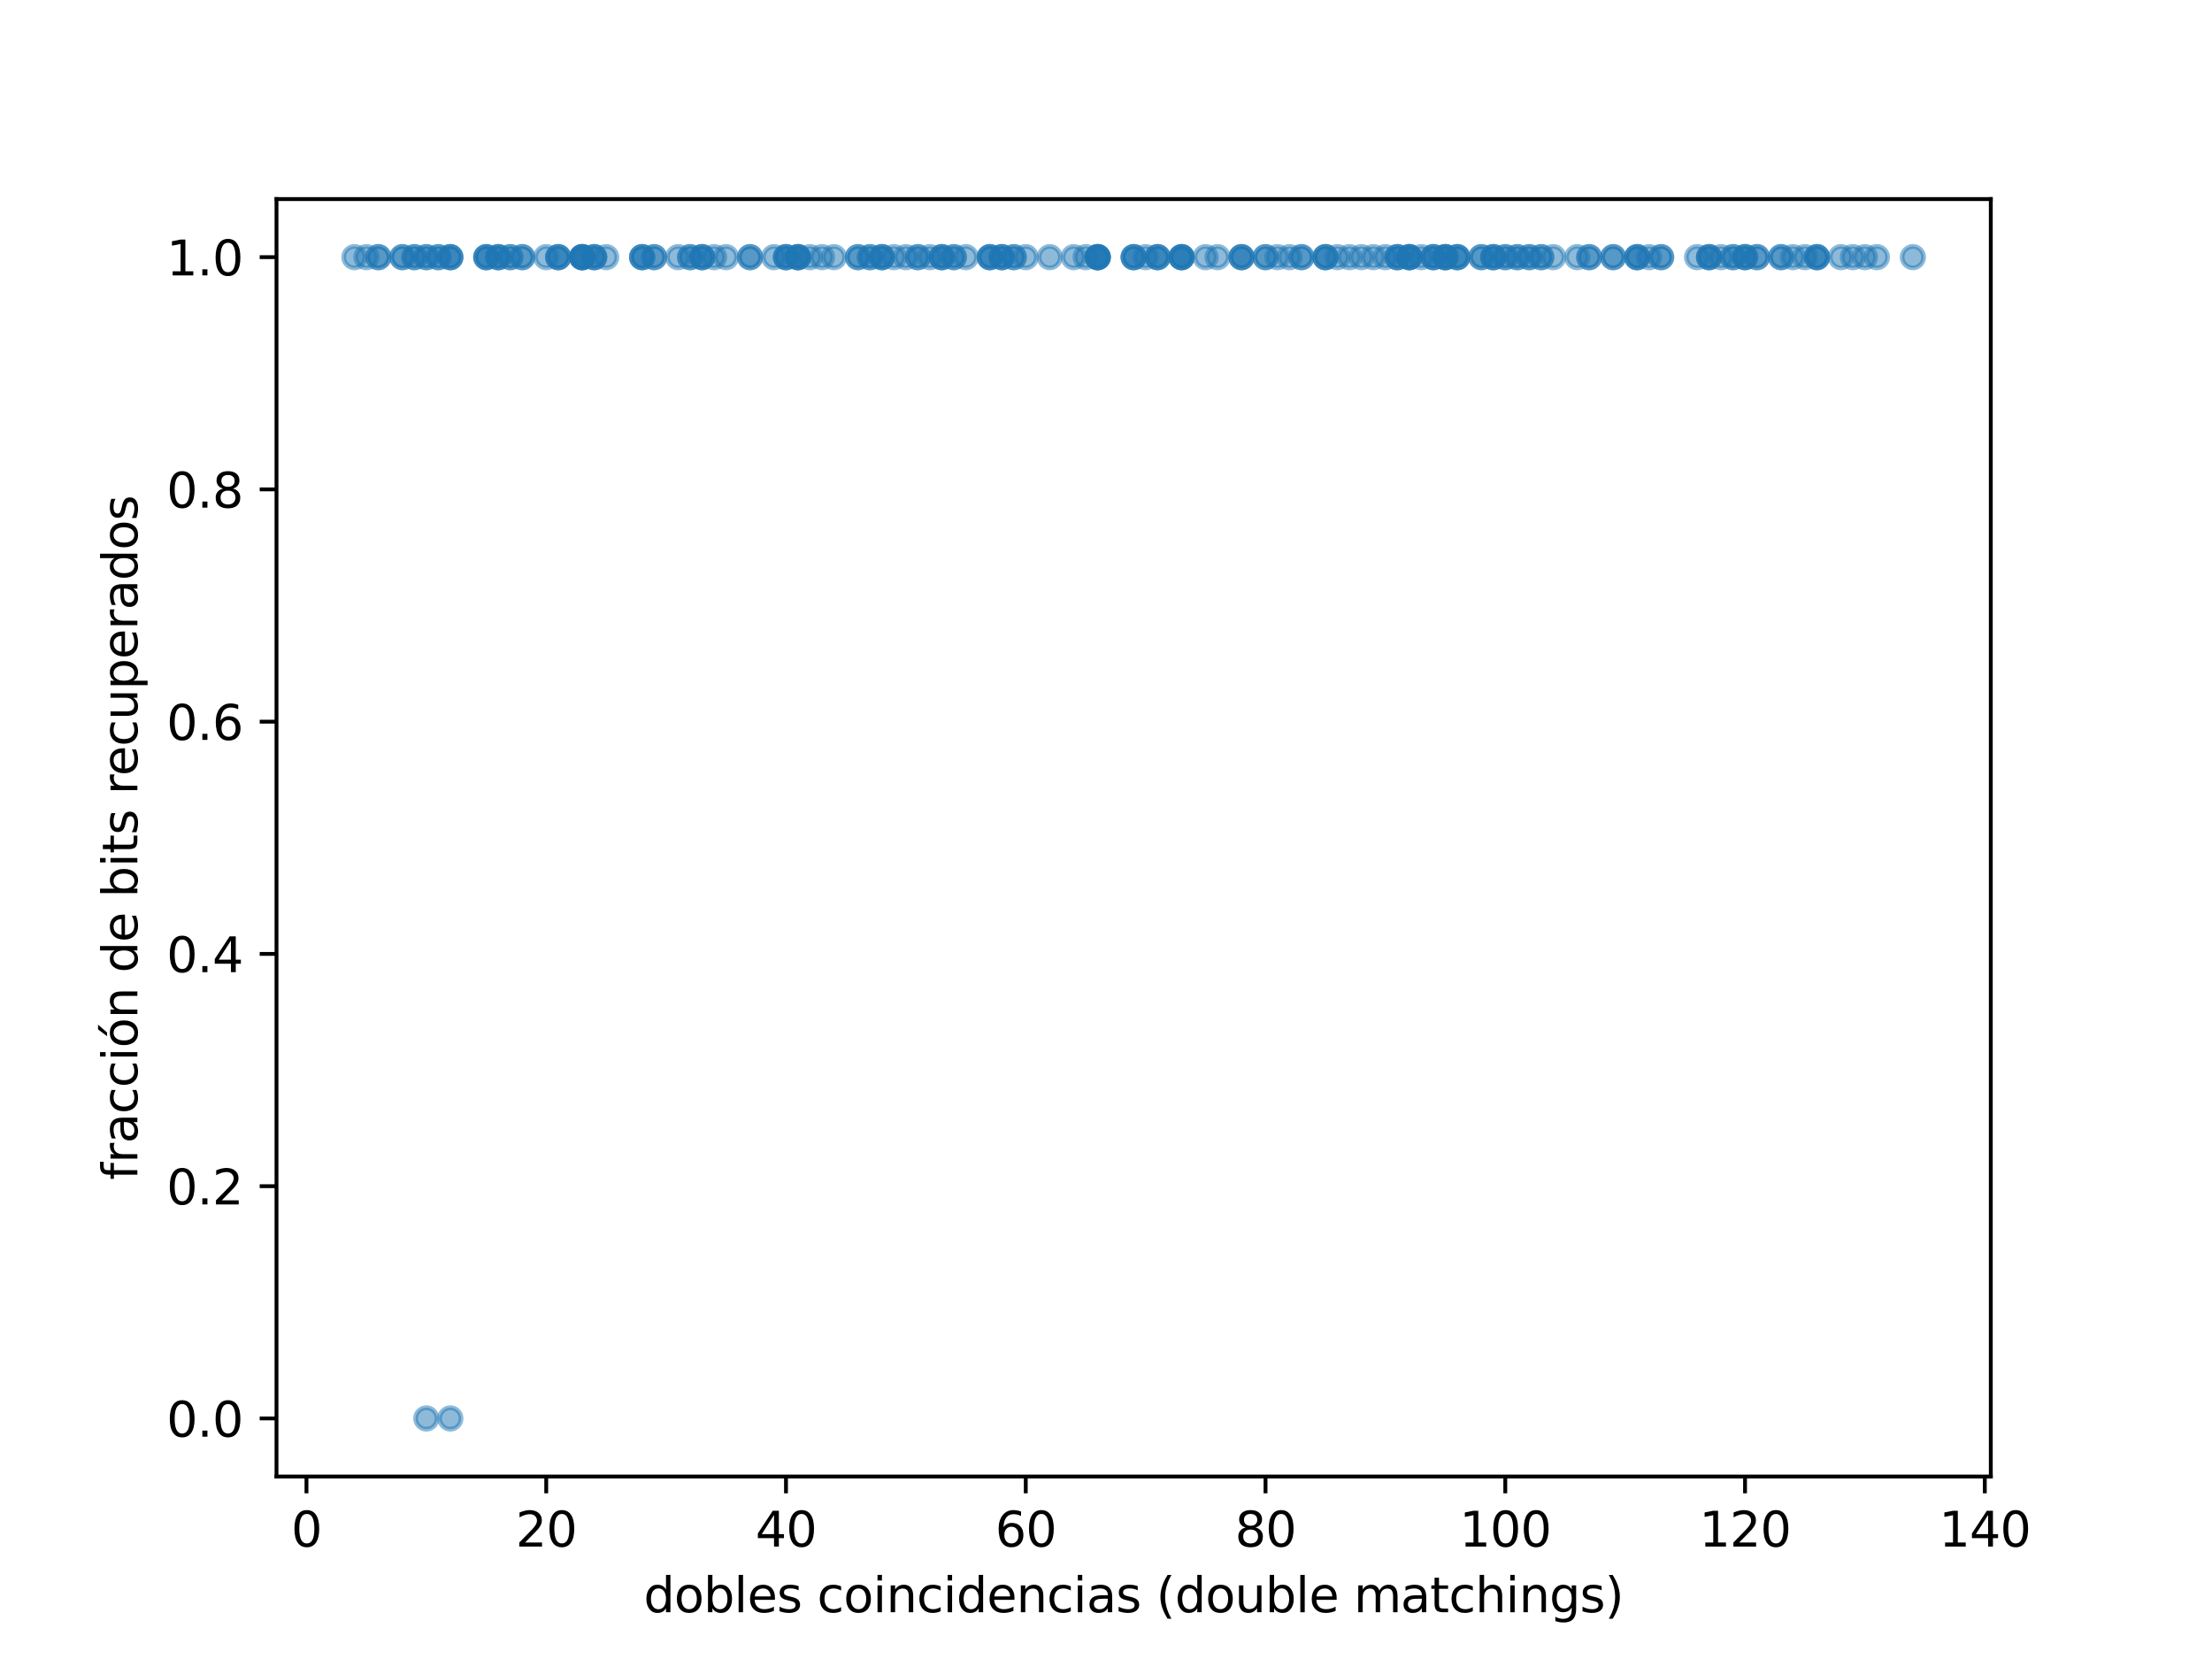 <?xml version="1.0" encoding="utf-8" standalone="no"?>
<!DOCTYPE svg PUBLIC "-//W3C//DTD SVG 1.1//EN"
  "http://www.w3.org/Graphics/SVG/1.1/DTD/svg11.dtd">
<svg height="345.6pt" version="1.1" viewBox="0 0 460.8 345.6" width="460.8pt" xmlns="http://www.w3.org/2000/svg" xmlns:xlink="http://www.w3.org/1999/xlink">
 <defs>
  <style type="text/css">*{stroke-linecap:butt;stroke-linejoin:round;}</style>
 </defs>
 <g id="figure_1">
  <g id="patch_1">
   <path d="M 0 345.6 
L 460.8 345.6 
L 460.8 0 
L 0 0 
z
" style="fill:#ffffff;"/>
  </g>
  <g id="axes_1">
   <g id="patch_2">
    <path d="M 57.6 307.584 
L 414.72 307.584 
L 414.72 41.472 
L 57.6 41.472 
z
" style="fill:#ffffff;"/>
   </g>
   <g id="PathCollection_1">
    <defs>
     <path d="M 0 2.236 
C 0.593 2.236 1.162 2 1.581 1.581 
C 2 1.162 2.236 0.593 2.236 0 
C 2.236 -0.593 2 -1.162 1.581 -1.581 
C 1.162 -2 0.593 -2.236 0 -2.236 
C -0.593 -2.236 -1.162 -2 -1.581 -1.581 
C -2 -1.162 -2.236 -0.593 -2.236 0 
C -2.236 0.593 -2 1.162 -1.581 1.581 
C -1.162 2 -0.593 2.236 0 2.236 
z
" id="m57d8b3608e" style="stroke:#1f77b4;stroke-opacity:0.5;"/>
    </defs>
    <g clip-path="url(#pe28630d7bc)">
     <use style="fill:#1f77b4;fill-opacity:0.5;stroke:#1f77b4;stroke-opacity:0.5;" x="341.048" xlink:href="#m57d8b3608e" y="53.568"/>
     <use style="fill:#1f77b4;fill-opacity:0.5;stroke:#1f77b4;stroke-opacity:0.5;" x="171.229" xlink:href="#m57d8b3608e" y="53.568"/>
     <use style="fill:#1f77b4;fill-opacity:0.5;stroke:#1f77b4;stroke-opacity:0.5;" x="183.716" xlink:href="#m57d8b3608e" y="53.568"/>
     <use style="fill:#1f77b4;fill-opacity:0.5;stroke:#1f77b4;stroke-opacity:0.5;" x="308.583" xlink:href="#m57d8b3608e" y="53.568"/>
     <use style="fill:#1f77b4;fill-opacity:0.5;stroke:#1f77b4;stroke-opacity:0.5;" x="223.673" xlink:href="#m57d8b3608e" y="53.568"/>
     <use style="fill:#1f77b4;fill-opacity:0.5;stroke:#1f77b4;stroke-opacity:0.5;" x="331.059" xlink:href="#m57d8b3608e" y="53.568"/>
     <use style="fill:#1f77b4;fill-opacity:0.5;stroke:#1f77b4;stroke-opacity:0.5;" x="201.197" xlink:href="#m57d8b3608e" y="53.568"/>
     <use style="fill:#1f77b4;fill-opacity:0.5;stroke:#1f77b4;stroke-opacity:0.5;" x="236.16" xlink:href="#m57d8b3608e" y="53.568"/>
     <use style="fill:#1f77b4;fill-opacity:0.5;stroke:#1f77b4;stroke-opacity:0.5;" x="183.716" xlink:href="#m57d8b3608e" y="53.568"/>
     <use style="fill:#1f77b4;fill-opacity:0.5;stroke:#1f77b4;stroke-opacity:0.5;" x="341.048" xlink:href="#m57d8b3608e" y="53.568"/>
     <use style="fill:#1f77b4;fill-opacity:0.5;stroke:#1f77b4;stroke-opacity:0.5;" x="106.298" xlink:href="#m57d8b3608e" y="53.568"/>
     <use style="fill:#1f77b4;fill-opacity:0.5;stroke:#1f77b4;stroke-opacity:0.5;" x="318.572" xlink:href="#m57d8b3608e" y="53.568"/>
     <use style="fill:#1f77b4;fill-opacity:0.5;stroke:#1f77b4;stroke-opacity:0.5;" x="228.668" xlink:href="#m57d8b3608e" y="53.568"/>
     <use style="fill:#1f77b4;fill-opacity:0.5;stroke:#1f77b4;stroke-opacity:0.5;" x="288.604" xlink:href="#m57d8b3608e" y="53.568"/>
     <use style="fill:#1f77b4;fill-opacity:0.5;stroke:#1f77b4;stroke-opacity:0.5;" x="78.827" xlink:href="#m57d8b3608e" y="53.568"/>
     <use style="fill:#1f77b4;fill-opacity:0.5;stroke:#1f77b4;stroke-opacity:0.5;" x="303.588" xlink:href="#m57d8b3608e" y="53.568"/>
     <use style="fill:#1f77b4;fill-opacity:0.5;stroke:#1f77b4;stroke-opacity:0.5;" x="293.599" xlink:href="#m57d8b3608e" y="53.568"/>
     <use style="fill:#1f77b4;fill-opacity:0.5;stroke:#1f77b4;stroke-opacity:0.5;" x="371.017" xlink:href="#m57d8b3608e" y="53.568"/>
     <use style="fill:#1f77b4;fill-opacity:0.5;stroke:#1f77b4;stroke-opacity:0.5;" x="263.631" xlink:href="#m57d8b3608e" y="53.568"/>
     <use style="fill:#1f77b4;fill-opacity:0.5;stroke:#1f77b4;stroke-opacity:0.5;" x="93.811" xlink:href="#m57d8b3608e" y="295.488"/>
     <use style="fill:#1f77b4;fill-opacity:0.5;stroke:#1f77b4;stroke-opacity:0.5;" x="253.641" xlink:href="#m57d8b3608e" y="53.568"/>
     <use style="fill:#1f77b4;fill-opacity:0.5;stroke:#1f77b4;stroke-opacity:0.5;" x="390.995" xlink:href="#m57d8b3608e" y="53.568"/>
     <use style="fill:#1f77b4;fill-opacity:0.5;stroke:#1f77b4;stroke-opacity:0.5;" x="328.562" xlink:href="#m57d8b3608e" y="53.568"/>
     <use style="fill:#1f77b4;fill-opacity:0.5;stroke:#1f77b4;stroke-opacity:0.5;" x="291.102" xlink:href="#m57d8b3608e" y="53.568"/>
     <use style="fill:#1f77b4;fill-opacity:0.5;stroke:#1f77b4;stroke-opacity:0.5;" x="376.011" xlink:href="#m57d8b3608e" y="53.568"/>
     <use style="fill:#1f77b4;fill-opacity:0.5;stroke:#1f77b4;stroke-opacity:0.5;" x="298.594" xlink:href="#m57d8b3608e" y="53.568"/>
     <use style="fill:#1f77b4;fill-opacity:0.5;stroke:#1f77b4;stroke-opacity:0.5;" x="121.282" xlink:href="#m57d8b3608e" y="53.568"/>
     <use style="fill:#1f77b4;fill-opacity:0.5;stroke:#1f77b4;stroke-opacity:0.5;" x="226.171" xlink:href="#m57d8b3608e" y="53.568"/>
     <use style="fill:#1f77b4;fill-opacity:0.5;stroke:#1f77b4;stroke-opacity:0.5;" x="241.155" xlink:href="#m57d8b3608e" y="53.568"/>
     <use style="fill:#1f77b4;fill-opacity:0.5;stroke:#1f77b4;stroke-opacity:0.5;" x="208.689" xlink:href="#m57d8b3608e" y="53.568"/>
     <use style="fill:#1f77b4;fill-opacity:0.5;stroke:#1f77b4;stroke-opacity:0.5;" x="88.817" xlink:href="#m57d8b3608e" y="53.568"/>
     <use style="fill:#1f77b4;fill-opacity:0.5;stroke:#1f77b4;stroke-opacity:0.5;" x="196.203" xlink:href="#m57d8b3608e" y="53.568"/>
     <use style="fill:#1f77b4;fill-opacity:0.5;stroke:#1f77b4;stroke-opacity:0.5;" x="281.112" xlink:href="#m57d8b3608e" y="53.568"/>
     <use style="fill:#1f77b4;fill-opacity:0.5;stroke:#1f77b4;stroke-opacity:0.5;" x="133.769" xlink:href="#m57d8b3608e" y="53.568"/>
     <use style="fill:#1f77b4;fill-opacity:0.5;stroke:#1f77b4;stroke-opacity:0.5;" x="166.234" xlink:href="#m57d8b3608e" y="53.568"/>
     <use style="fill:#1f77b4;fill-opacity:0.5;stroke:#1f77b4;stroke-opacity:0.5;" x="311.08" xlink:href="#m57d8b3608e" y="53.568"/>
     <use style="fill:#1f77b4;fill-opacity:0.5;stroke:#1f77b4;stroke-opacity:0.5;" x="346.043" xlink:href="#m57d8b3608e" y="53.568"/>
     <use style="fill:#1f77b4;fill-opacity:0.5;stroke:#1f77b4;stroke-opacity:0.5;" x="113.79" xlink:href="#m57d8b3608e" y="53.568"/>
     <use style="fill:#1f77b4;fill-opacity:0.5;stroke:#1f77b4;stroke-opacity:0.5;" x="148.753" xlink:href="#m57d8b3608e" y="53.568"/>
     <use style="fill:#1f77b4;fill-opacity:0.5;stroke:#1f77b4;stroke-opacity:0.5;" x="213.684" xlink:href="#m57d8b3608e" y="53.568"/>
     <use style="fill:#1f77b4;fill-opacity:0.5;stroke:#1f77b4;stroke-opacity:0.5;" x="208.689" xlink:href="#m57d8b3608e" y="53.568"/>
     <use style="fill:#1f77b4;fill-opacity:0.5;stroke:#1f77b4;stroke-opacity:0.5;" x="101.303" xlink:href="#m57d8b3608e" y="53.568"/>
     <use style="fill:#1f77b4;fill-opacity:0.5;stroke:#1f77b4;stroke-opacity:0.5;" x="311.08" xlink:href="#m57d8b3608e" y="53.568"/>
     <use style="fill:#1f77b4;fill-opacity:0.5;stroke:#1f77b4;stroke-opacity:0.5;" x="108.796" xlink:href="#m57d8b3608e" y="53.568"/>
     <use style="fill:#1f77b4;fill-opacity:0.5;stroke:#1f77b4;stroke-opacity:0.5;" x="343.546" xlink:href="#m57d8b3608e" y="53.568"/>
     <use style="fill:#1f77b4;fill-opacity:0.5;stroke:#1f77b4;stroke-opacity:0.5;" x="121.282" xlink:href="#m57d8b3608e" y="53.568"/>
     <use style="fill:#1f77b4;fill-opacity:0.5;stroke:#1f77b4;stroke-opacity:0.5;" x="173.726" xlink:href="#m57d8b3608e" y="53.568"/>
     <use style="fill:#1f77b4;fill-opacity:0.5;stroke:#1f77b4;stroke-opacity:0.5;" x="283.61" xlink:href="#m57d8b3608e" y="53.568"/>
     <use style="fill:#1f77b4;fill-opacity:0.5;stroke:#1f77b4;stroke-opacity:0.5;" x="101.303" xlink:href="#m57d8b3608e" y="53.568"/>
     <use style="fill:#1f77b4;fill-opacity:0.5;stroke:#1f77b4;stroke-opacity:0.5;" x="191.208" xlink:href="#m57d8b3608e" y="53.568"/>
     <use style="fill:#1f77b4;fill-opacity:0.5;stroke:#1f77b4;stroke-opacity:0.5;" x="353.535" xlink:href="#m57d8b3608e" y="53.568"/>
     <use style="fill:#1f77b4;fill-opacity:0.5;stroke:#1f77b4;stroke-opacity:0.5;" x="163.737" xlink:href="#m57d8b3608e" y="53.568"/>
     <use style="fill:#1f77b4;fill-opacity:0.5;stroke:#1f77b4;stroke-opacity:0.5;" x="121.282" xlink:href="#m57d8b3608e" y="53.568"/>
     <use style="fill:#1f77b4;fill-opacity:0.5;stroke:#1f77b4;stroke-opacity:0.5;" x="298.594" xlink:href="#m57d8b3608e" y="53.568"/>
     <use style="fill:#1f77b4;fill-opacity:0.5;stroke:#1f77b4;stroke-opacity:0.5;" x="198.7" xlink:href="#m57d8b3608e" y="53.568"/>
     <use style="fill:#1f77b4;fill-opacity:0.5;stroke:#1f77b4;stroke-opacity:0.5;" x="228.668" xlink:href="#m57d8b3608e" y="53.568"/>
     <use style="fill:#1f77b4;fill-opacity:0.5;stroke:#1f77b4;stroke-opacity:0.5;" x="116.288" xlink:href="#m57d8b3608e" y="53.568"/>
     <use style="fill:#1f77b4;fill-opacity:0.5;stroke:#1f77b4;stroke-opacity:0.5;" x="321.07" xlink:href="#m57d8b3608e" y="53.568"/>
     <use style="fill:#1f77b4;fill-opacity:0.5;stroke:#1f77b4;stroke-opacity:0.5;" x="291.102" xlink:href="#m57d8b3608e" y="53.568"/>
     <use style="fill:#1f77b4;fill-opacity:0.5;stroke:#1f77b4;stroke-opacity:0.5;" x="286.107" xlink:href="#m57d8b3608e" y="53.568"/>
     <use style="fill:#1f77b4;fill-opacity:0.5;stroke:#1f77b4;stroke-opacity:0.5;" x="166.234" xlink:href="#m57d8b3608e" y="53.568"/>
     <use style="fill:#1f77b4;fill-opacity:0.5;stroke:#1f77b4;stroke-opacity:0.5;" x="156.245" xlink:href="#m57d8b3608e" y="53.568"/>
     <use style="fill:#1f77b4;fill-opacity:0.5;stroke:#1f77b4;stroke-opacity:0.5;" x="91.314" xlink:href="#m57d8b3608e" y="53.568"/>
     <use style="fill:#1f77b4;fill-opacity:0.5;stroke:#1f77b4;stroke-opacity:0.5;" x="341.048" xlink:href="#m57d8b3608e" y="53.568"/>
     <use style="fill:#1f77b4;fill-opacity:0.5;stroke:#1f77b4;stroke-opacity:0.5;" x="388.498" xlink:href="#m57d8b3608e" y="53.568"/>
     <use style="fill:#1f77b4;fill-opacity:0.5;stroke:#1f77b4;stroke-opacity:0.5;" x="258.636" xlink:href="#m57d8b3608e" y="53.568"/>
     <use style="fill:#1f77b4;fill-opacity:0.5;stroke:#1f77b4;stroke-opacity:0.5;" x="161.24" xlink:href="#m57d8b3608e" y="53.568"/>
     <use style="fill:#1f77b4;fill-opacity:0.5;stroke:#1f77b4;stroke-opacity:0.5;" x="103.801" xlink:href="#m57d8b3608e" y="53.568"/>
     <use style="fill:#1f77b4;fill-opacity:0.5;stroke:#1f77b4;stroke-opacity:0.5;" x="186.213" xlink:href="#m57d8b3608e" y="53.568"/>
     <use style="fill:#1f77b4;fill-opacity:0.5;stroke:#1f77b4;stroke-opacity:0.5;" x="271.123" xlink:href="#m57d8b3608e" y="53.568"/>
     <use style="fill:#1f77b4;fill-opacity:0.5;stroke:#1f77b4;stroke-opacity:0.5;" x="303.588" xlink:href="#m57d8b3608e" y="53.568"/>
     <use style="fill:#1f77b4;fill-opacity:0.5;stroke:#1f77b4;stroke-opacity:0.5;" x="208.689" xlink:href="#m57d8b3608e" y="53.568"/>
     <use style="fill:#1f77b4;fill-opacity:0.5;stroke:#1f77b4;stroke-opacity:0.5;" x="188.71" xlink:href="#m57d8b3608e" y="53.568"/>
     <use style="fill:#1f77b4;fill-opacity:0.5;stroke:#1f77b4;stroke-opacity:0.5;" x="356.032" xlink:href="#m57d8b3608e" y="53.568"/>
     <use style="fill:#1f77b4;fill-opacity:0.5;stroke:#1f77b4;stroke-opacity:0.5;" x="366.022" xlink:href="#m57d8b3608e" y="53.568"/>
     <use style="fill:#1f77b4;fill-opacity:0.5;stroke:#1f77b4;stroke-opacity:0.5;" x="146.256" xlink:href="#m57d8b3608e" y="53.568"/>
     <use style="fill:#1f77b4;fill-opacity:0.5;stroke:#1f77b4;stroke-opacity:0.5;" x="383.503" xlink:href="#m57d8b3608e" y="53.568"/>
     <use style="fill:#1f77b4;fill-opacity:0.5;stroke:#1f77b4;stroke-opacity:0.5;" x="143.758" xlink:href="#m57d8b3608e" y="53.568"/>
     <use style="fill:#1f77b4;fill-opacity:0.5;stroke:#1f77b4;stroke-opacity:0.5;" x="293.599" xlink:href="#m57d8b3608e" y="53.568"/>
     <use style="fill:#1f77b4;fill-opacity:0.5;stroke:#1f77b4;stroke-opacity:0.5;" x="141.261" xlink:href="#m57d8b3608e" y="53.568"/>
     <use style="fill:#1f77b4;fill-opacity:0.5;stroke:#1f77b4;stroke-opacity:0.5;" x="366.022" xlink:href="#m57d8b3608e" y="53.568"/>
     <use style="fill:#1f77b4;fill-opacity:0.5;stroke:#1f77b4;stroke-opacity:0.5;" x="323.567" xlink:href="#m57d8b3608e" y="53.568"/>
     <use style="fill:#1f77b4;fill-opacity:0.5;stroke:#1f77b4;stroke-opacity:0.5;" x="246.149" xlink:href="#m57d8b3608e" y="53.568"/>
     <use style="fill:#1f77b4;fill-opacity:0.5;stroke:#1f77b4;stroke-opacity:0.5;" x="198.7" xlink:href="#m57d8b3608e" y="53.568"/>
     <use style="fill:#1f77b4;fill-opacity:0.5;stroke:#1f77b4;stroke-opacity:0.5;" x="258.636" xlink:href="#m57d8b3608e" y="53.568"/>
     <use style="fill:#1f77b4;fill-opacity:0.5;stroke:#1f77b4;stroke-opacity:0.5;" x="316.075" xlink:href="#m57d8b3608e" y="53.568"/>
     <use style="fill:#1f77b4;fill-opacity:0.5;stroke:#1f77b4;stroke-opacity:0.5;" x="181.218" xlink:href="#m57d8b3608e" y="53.568"/>
     <use style="fill:#1f77b4;fill-opacity:0.5;stroke:#1f77b4;stroke-opacity:0.5;" x="303.588" xlink:href="#m57d8b3608e" y="53.568"/>
     <use style="fill:#1f77b4;fill-opacity:0.5;stroke:#1f77b4;stroke-opacity:0.5;" x="86.319" xlink:href="#m57d8b3608e" y="53.568"/>
     <use style="fill:#1f77b4;fill-opacity:0.5;stroke:#1f77b4;stroke-opacity:0.5;" x="106.298" xlink:href="#m57d8b3608e" y="53.568"/>
     <use style="fill:#1f77b4;fill-opacity:0.5;stroke:#1f77b4;stroke-opacity:0.5;" x="93.811" xlink:href="#m57d8b3608e" y="53.568"/>
     <use style="fill:#1f77b4;fill-opacity:0.5;stroke:#1f77b4;stroke-opacity:0.5;" x="378.509" xlink:href="#m57d8b3608e" y="53.568"/>
     <use style="fill:#1f77b4;fill-opacity:0.5;stroke:#1f77b4;stroke-opacity:0.5;" x="166.234" xlink:href="#m57d8b3608e" y="53.568"/>
     <use style="fill:#1f77b4;fill-opacity:0.5;stroke:#1f77b4;stroke-opacity:0.5;" x="83.822" xlink:href="#m57d8b3608e" y="53.568"/>
     <use style="fill:#1f77b4;fill-opacity:0.5;stroke:#1f77b4;stroke-opacity:0.5;" x="363.524" xlink:href="#m57d8b3608e" y="53.568"/>
     <use style="fill:#1f77b4;fill-opacity:0.5;stroke:#1f77b4;stroke-opacity:0.5;" x="356.032" xlink:href="#m57d8b3608e" y="53.568"/>
     <use style="fill:#1f77b4;fill-opacity:0.5;stroke:#1f77b4;stroke-opacity:0.5;" x="136.266" xlink:href="#m57d8b3608e" y="53.568"/>
     <use style="fill:#1f77b4;fill-opacity:0.5;stroke:#1f77b4;stroke-opacity:0.5;" x="301.091" xlink:href="#m57d8b3608e" y="53.568"/>
     <use style="fill:#1f77b4;fill-opacity:0.5;stroke:#1f77b4;stroke-opacity:0.5;" x="291.102" xlink:href="#m57d8b3608e" y="53.568"/>
     <use style="fill:#1f77b4;fill-opacity:0.5;stroke:#1f77b4;stroke-opacity:0.5;" x="346.043" xlink:href="#m57d8b3608e" y="53.568"/>
     <use style="fill:#1f77b4;fill-opacity:0.5;stroke:#1f77b4;stroke-opacity:0.5;" x="358.53" xlink:href="#m57d8b3608e" y="53.568"/>
     <use style="fill:#1f77b4;fill-opacity:0.5;stroke:#1f77b4;stroke-opacity:0.5;" x="378.509" xlink:href="#m57d8b3608e" y="53.568"/>
     <use style="fill:#1f77b4;fill-opacity:0.5;stroke:#1f77b4;stroke-opacity:0.5;" x="191.208" xlink:href="#m57d8b3608e" y="53.568"/>
     <use style="fill:#1f77b4;fill-opacity:0.5;stroke:#1f77b4;stroke-opacity:0.5;" x="363.524" xlink:href="#m57d8b3608e" y="53.568"/>
     <use style="fill:#1f77b4;fill-opacity:0.5;stroke:#1f77b4;stroke-opacity:0.5;" x="126.277" xlink:href="#m57d8b3608e" y="53.568"/>
     <use style="fill:#1f77b4;fill-opacity:0.5;stroke:#1f77b4;stroke-opacity:0.5;" x="76.33" xlink:href="#m57d8b3608e" y="53.568"/>
     <use style="fill:#1f77b4;fill-opacity:0.5;stroke:#1f77b4;stroke-opacity:0.5;" x="246.149" xlink:href="#m57d8b3608e" y="53.568"/>
     <use style="fill:#1f77b4;fill-opacity:0.5;stroke:#1f77b4;stroke-opacity:0.5;" x="93.811" xlink:href="#m57d8b3608e" y="53.568"/>
     <use style="fill:#1f77b4;fill-opacity:0.5;stroke:#1f77b4;stroke-opacity:0.5;" x="108.796" xlink:href="#m57d8b3608e" y="53.568"/>
     <use style="fill:#1f77b4;fill-opacity:0.5;stroke:#1f77b4;stroke-opacity:0.5;" x="196.203" xlink:href="#m57d8b3608e" y="53.568"/>
     <use style="fill:#1f77b4;fill-opacity:0.5;stroke:#1f77b4;stroke-opacity:0.5;" x="263.631" xlink:href="#m57d8b3608e" y="53.568"/>
     <use style="fill:#1f77b4;fill-opacity:0.5;stroke:#1f77b4;stroke-opacity:0.5;" x="116.288" xlink:href="#m57d8b3608e" y="53.568"/>
     <use style="fill:#1f77b4;fill-opacity:0.5;stroke:#1f77b4;stroke-opacity:0.5;" x="316.075" xlink:href="#m57d8b3608e" y="53.568"/>
     <use style="fill:#1f77b4;fill-opacity:0.5;stroke:#1f77b4;stroke-opacity:0.5;" x="121.282" xlink:href="#m57d8b3608e" y="53.568"/>
     <use style="fill:#1f77b4;fill-opacity:0.5;stroke:#1f77b4;stroke-opacity:0.5;" x="103.801" xlink:href="#m57d8b3608e" y="53.568"/>
     <use style="fill:#1f77b4;fill-opacity:0.5;stroke:#1f77b4;stroke-opacity:0.5;" x="93.811" xlink:href="#m57d8b3608e" y="53.568"/>
     <use style="fill:#1f77b4;fill-opacity:0.5;stroke:#1f77b4;stroke-opacity:0.5;" x="236.16" xlink:href="#m57d8b3608e" y="53.568"/>
     <use style="fill:#1f77b4;fill-opacity:0.5;stroke:#1f77b4;stroke-opacity:0.5;" x="241.155" xlink:href="#m57d8b3608e" y="53.568"/>
     <use style="fill:#1f77b4;fill-opacity:0.5;stroke:#1f77b4;stroke-opacity:0.5;" x="313.578" xlink:href="#m57d8b3608e" y="53.568"/>
     <use style="fill:#1f77b4;fill-opacity:0.5;stroke:#1f77b4;stroke-opacity:0.5;" x="103.801" xlink:href="#m57d8b3608e" y="53.568"/>
     <use style="fill:#1f77b4;fill-opacity:0.5;stroke:#1f77b4;stroke-opacity:0.5;" x="143.758" xlink:href="#m57d8b3608e" y="53.568"/>
     <use style="fill:#1f77b4;fill-opacity:0.5;stroke:#1f77b4;stroke-opacity:0.5;" x="371.017" xlink:href="#m57d8b3608e" y="53.568"/>
     <use style="fill:#1f77b4;fill-opacity:0.5;stroke:#1f77b4;stroke-opacity:0.5;" x="293.599" xlink:href="#m57d8b3608e" y="53.568"/>
     <use style="fill:#1f77b4;fill-opacity:0.5;stroke:#1f77b4;stroke-opacity:0.5;" x="356.032" xlink:href="#m57d8b3608e" y="53.568"/>
     <use style="fill:#1f77b4;fill-opacity:0.5;stroke:#1f77b4;stroke-opacity:0.5;" x="156.245" xlink:href="#m57d8b3608e" y="53.568"/>
     <use style="fill:#1f77b4;fill-opacity:0.5;stroke:#1f77b4;stroke-opacity:0.5;" x="116.288" xlink:href="#m57d8b3608e" y="53.568"/>
     <use style="fill:#1f77b4;fill-opacity:0.5;stroke:#1f77b4;stroke-opacity:0.5;" x="206.192" xlink:href="#m57d8b3608e" y="53.568"/>
     <use style="fill:#1f77b4;fill-opacity:0.5;stroke:#1f77b4;stroke-opacity:0.5;" x="321.07" xlink:href="#m57d8b3608e" y="53.568"/>
     <use style="fill:#1f77b4;fill-opacity:0.5;stroke:#1f77b4;stroke-opacity:0.5;" x="166.234" xlink:href="#m57d8b3608e" y="53.568"/>
     <use style="fill:#1f77b4;fill-opacity:0.5;stroke:#1f77b4;stroke-opacity:0.5;" x="168.732" xlink:href="#m57d8b3608e" y="53.568"/>
     <use style="fill:#1f77b4;fill-opacity:0.5;stroke:#1f77b4;stroke-opacity:0.5;" x="246.149" xlink:href="#m57d8b3608e" y="53.568"/>
     <use style="fill:#1f77b4;fill-opacity:0.5;stroke:#1f77b4;stroke-opacity:0.5;" x="336.054" xlink:href="#m57d8b3608e" y="53.568"/>
     <use style="fill:#1f77b4;fill-opacity:0.5;stroke:#1f77b4;stroke-opacity:0.5;" x="193.705" xlink:href="#m57d8b3608e" y="53.568"/>
     <use style="fill:#1f77b4;fill-opacity:0.5;stroke:#1f77b4;stroke-opacity:0.5;" x="133.769" xlink:href="#m57d8b3608e" y="53.568"/>
     <use style="fill:#1f77b4;fill-opacity:0.5;stroke:#1f77b4;stroke-opacity:0.5;" x="331.059" xlink:href="#m57d8b3608e" y="53.568"/>
     <use style="fill:#1f77b4;fill-opacity:0.5;stroke:#1f77b4;stroke-opacity:0.5;" x="88.817" xlink:href="#m57d8b3608e" y="295.488"/>
     <use style="fill:#1f77b4;fill-opacity:0.5;stroke:#1f77b4;stroke-opacity:0.5;" x="361.027" xlink:href="#m57d8b3608e" y="53.568"/>
     <use style="fill:#1f77b4;fill-opacity:0.5;stroke:#1f77b4;stroke-opacity:0.5;" x="123.78" xlink:href="#m57d8b3608e" y="53.568"/>
     <use style="fill:#1f77b4;fill-opacity:0.5;stroke:#1f77b4;stroke-opacity:0.5;" x="268.625" xlink:href="#m57d8b3608e" y="53.568"/>
     <use style="fill:#1f77b4;fill-opacity:0.5;stroke:#1f77b4;stroke-opacity:0.5;" x="298.594" xlink:href="#m57d8b3608e" y="53.568"/>
     <use style="fill:#1f77b4;fill-opacity:0.5;stroke:#1f77b4;stroke-opacity:0.5;" x="318.572" xlink:href="#m57d8b3608e" y="53.568"/>
     <use style="fill:#1f77b4;fill-opacity:0.5;stroke:#1f77b4;stroke-opacity:0.5;" x="78.827" xlink:href="#m57d8b3608e" y="53.568"/>
     <use style="fill:#1f77b4;fill-opacity:0.5;stroke:#1f77b4;stroke-opacity:0.5;" x="83.822" xlink:href="#m57d8b3608e" y="53.568"/>
     <use style="fill:#1f77b4;fill-opacity:0.5;stroke:#1f77b4;stroke-opacity:0.5;" x="301.091" xlink:href="#m57d8b3608e" y="53.568"/>
     <use style="fill:#1f77b4;fill-opacity:0.5;stroke:#1f77b4;stroke-opacity:0.5;" x="101.303" xlink:href="#m57d8b3608e" y="53.568"/>
     <use style="fill:#1f77b4;fill-opacity:0.5;stroke:#1f77b4;stroke-opacity:0.5;" x="313.578" xlink:href="#m57d8b3608e" y="53.568"/>
     <use style="fill:#1f77b4;fill-opacity:0.5;stroke:#1f77b4;stroke-opacity:0.5;" x="311.08" xlink:href="#m57d8b3608e" y="53.568"/>
     <use style="fill:#1f77b4;fill-opacity:0.5;stroke:#1f77b4;stroke-opacity:0.5;" x="228.668" xlink:href="#m57d8b3608e" y="53.568"/>
     <use style="fill:#1f77b4;fill-opacity:0.5;stroke:#1f77b4;stroke-opacity:0.5;" x="301.091" xlink:href="#m57d8b3608e" y="53.568"/>
     <use style="fill:#1f77b4;fill-opacity:0.5;stroke:#1f77b4;stroke-opacity:0.5;" x="398.487" xlink:href="#m57d8b3608e" y="53.568"/>
     <use style="fill:#1f77b4;fill-opacity:0.5;stroke:#1f77b4;stroke-opacity:0.5;" x="121.282" xlink:href="#m57d8b3608e" y="53.568"/>
     <use style="fill:#1f77b4;fill-opacity:0.5;stroke:#1f77b4;stroke-opacity:0.5;" x="228.668" xlink:href="#m57d8b3608e" y="53.568"/>
     <use style="fill:#1f77b4;fill-opacity:0.5;stroke:#1f77b4;stroke-opacity:0.5;" x="278.615" xlink:href="#m57d8b3608e" y="53.568"/>
     <use style="fill:#1f77b4;fill-opacity:0.5;stroke:#1f77b4;stroke-opacity:0.5;" x="146.256" xlink:href="#m57d8b3608e" y="53.568"/>
     <use style="fill:#1f77b4;fill-opacity:0.5;stroke:#1f77b4;stroke-opacity:0.5;" x="293.599" xlink:href="#m57d8b3608e" y="53.568"/>
     <use style="fill:#1f77b4;fill-opacity:0.5;stroke:#1f77b4;stroke-opacity:0.5;" x="163.737" xlink:href="#m57d8b3608e" y="53.568"/>
     <use style="fill:#1f77b4;fill-opacity:0.5;stroke:#1f77b4;stroke-opacity:0.5;" x="336.054" xlink:href="#m57d8b3608e" y="53.568"/>
     <use style="fill:#1f77b4;fill-opacity:0.5;stroke:#1f77b4;stroke-opacity:0.5;" x="163.737" xlink:href="#m57d8b3608e" y="53.568"/>
     <use style="fill:#1f77b4;fill-opacity:0.5;stroke:#1f77b4;stroke-opacity:0.5;" x="123.78" xlink:href="#m57d8b3608e" y="53.568"/>
     <use style="fill:#1f77b4;fill-opacity:0.5;stroke:#1f77b4;stroke-opacity:0.5;" x="196.203" xlink:href="#m57d8b3608e" y="53.568"/>
     <use style="fill:#1f77b4;fill-opacity:0.5;stroke:#1f77b4;stroke-opacity:0.5;" x="271.123" xlink:href="#m57d8b3608e" y="53.568"/>
     <use style="fill:#1f77b4;fill-opacity:0.5;stroke:#1f77b4;stroke-opacity:0.5;" x="178.721" xlink:href="#m57d8b3608e" y="53.568"/>
     <use style="fill:#1f77b4;fill-opacity:0.5;stroke:#1f77b4;stroke-opacity:0.5;" x="258.636" xlink:href="#m57d8b3608e" y="53.568"/>
     <use style="fill:#1f77b4;fill-opacity:0.5;stroke:#1f77b4;stroke-opacity:0.5;" x="206.192" xlink:href="#m57d8b3608e" y="53.568"/>
     <use style="fill:#1f77b4;fill-opacity:0.5;stroke:#1f77b4;stroke-opacity:0.5;" x="146.256" xlink:href="#m57d8b3608e" y="53.568"/>
     <use style="fill:#1f77b4;fill-opacity:0.5;stroke:#1f77b4;stroke-opacity:0.5;" x="88.817" xlink:href="#m57d8b3608e" y="53.568"/>
     <use style="fill:#1f77b4;fill-opacity:0.5;stroke:#1f77b4;stroke-opacity:0.5;" x="373.514" xlink:href="#m57d8b3608e" y="53.568"/>
     <use style="fill:#1f77b4;fill-opacity:0.5;stroke:#1f77b4;stroke-opacity:0.5;" x="296.096" xlink:href="#m57d8b3608e" y="53.568"/>
     <use style="fill:#1f77b4;fill-opacity:0.5;stroke:#1f77b4;stroke-opacity:0.5;" x="133.769" xlink:href="#m57d8b3608e" y="53.568"/>
     <use style="fill:#1f77b4;fill-opacity:0.5;stroke:#1f77b4;stroke-opacity:0.5;" x="206.192" xlink:href="#m57d8b3608e" y="53.568"/>
     <use style="fill:#1f77b4;fill-opacity:0.5;stroke:#1f77b4;stroke-opacity:0.5;" x="218.679" xlink:href="#m57d8b3608e" y="53.568"/>
     <use style="fill:#1f77b4;fill-opacity:0.5;stroke:#1f77b4;stroke-opacity:0.5;" x="266.128" xlink:href="#m57d8b3608e" y="53.568"/>
     <use style="fill:#1f77b4;fill-opacity:0.5;stroke:#1f77b4;stroke-opacity:0.5;" x="301.091" xlink:href="#m57d8b3608e" y="53.568"/>
     <use style="fill:#1f77b4;fill-opacity:0.5;stroke:#1f77b4;stroke-opacity:0.5;" x="361.027" xlink:href="#m57d8b3608e" y="53.568"/>
     <use style="fill:#1f77b4;fill-opacity:0.5;stroke:#1f77b4;stroke-opacity:0.5;" x="136.266" xlink:href="#m57d8b3608e" y="53.568"/>
     <use style="fill:#1f77b4;fill-opacity:0.5;stroke:#1f77b4;stroke-opacity:0.5;" x="123.78" xlink:href="#m57d8b3608e" y="53.568"/>
     <use style="fill:#1f77b4;fill-opacity:0.5;stroke:#1f77b4;stroke-opacity:0.5;" x="151.25" xlink:href="#m57d8b3608e" y="53.568"/>
     <use style="fill:#1f77b4;fill-opacity:0.5;stroke:#1f77b4;stroke-opacity:0.5;" x="251.144" xlink:href="#m57d8b3608e" y="53.568"/>
     <use style="fill:#1f77b4;fill-opacity:0.5;stroke:#1f77b4;stroke-opacity:0.5;" x="211.187" xlink:href="#m57d8b3608e" y="53.568"/>
     <use style="fill:#1f77b4;fill-opacity:0.5;stroke:#1f77b4;stroke-opacity:0.5;" x="181.218" xlink:href="#m57d8b3608e" y="53.568"/>
     <use style="fill:#1f77b4;fill-opacity:0.5;stroke:#1f77b4;stroke-opacity:0.5;" x="378.509" xlink:href="#m57d8b3608e" y="53.568"/>
     <use style="fill:#1f77b4;fill-opacity:0.5;stroke:#1f77b4;stroke-opacity:0.5;" x="276.117" xlink:href="#m57d8b3608e" y="53.568"/>
     <use style="fill:#1f77b4;fill-opacity:0.5;stroke:#1f77b4;stroke-opacity:0.5;" x="86.319" xlink:href="#m57d8b3608e" y="53.568"/>
     <use style="fill:#1f77b4;fill-opacity:0.5;stroke:#1f77b4;stroke-opacity:0.5;" x="241.155" xlink:href="#m57d8b3608e" y="53.568"/>
     <use style="fill:#1f77b4;fill-opacity:0.5;stroke:#1f77b4;stroke-opacity:0.5;" x="91.314" xlink:href="#m57d8b3608e" y="53.568"/>
     <use style="fill:#1f77b4;fill-opacity:0.5;stroke:#1f77b4;stroke-opacity:0.5;" x="246.149" xlink:href="#m57d8b3608e" y="53.568"/>
     <use style="fill:#1f77b4;fill-opacity:0.5;stroke:#1f77b4;stroke-opacity:0.5;" x="276.117" xlink:href="#m57d8b3608e" y="53.568"/>
     <use style="fill:#1f77b4;fill-opacity:0.5;stroke:#1f77b4;stroke-opacity:0.5;" x="276.117" xlink:href="#m57d8b3608e" y="53.568"/>
     <use style="fill:#1f77b4;fill-opacity:0.5;stroke:#1f77b4;stroke-opacity:0.5;" x="236.16" xlink:href="#m57d8b3608e" y="53.568"/>
     <use style="fill:#1f77b4;fill-opacity:0.5;stroke:#1f77b4;stroke-opacity:0.5;" x="308.583" xlink:href="#m57d8b3608e" y="53.568"/>
     <use style="fill:#1f77b4;fill-opacity:0.5;stroke:#1f77b4;stroke-opacity:0.5;" x="386.001" xlink:href="#m57d8b3608e" y="53.568"/>
     <use style="fill:#1f77b4;fill-opacity:0.5;stroke:#1f77b4;stroke-opacity:0.5;" x="73.833" xlink:href="#m57d8b3608e" y="53.568"/>
     <use style="fill:#1f77b4;fill-opacity:0.5;stroke:#1f77b4;stroke-opacity:0.5;" x="178.721" xlink:href="#m57d8b3608e" y="53.568"/>
     <use style="fill:#1f77b4;fill-opacity:0.5;stroke:#1f77b4;stroke-opacity:0.5;" x="228.668" xlink:href="#m57d8b3608e" y="53.568"/>
     <use style="fill:#1f77b4;fill-opacity:0.5;stroke:#1f77b4;stroke-opacity:0.5;" x="211.187" xlink:href="#m57d8b3608e" y="53.568"/>
     <use style="fill:#1f77b4;fill-opacity:0.5;stroke:#1f77b4;stroke-opacity:0.5;" x="363.524" xlink:href="#m57d8b3608e" y="53.568"/>
     <use style="fill:#1f77b4;fill-opacity:0.5;stroke:#1f77b4;stroke-opacity:0.5;" x="238.657" xlink:href="#m57d8b3608e" y="53.568"/>
     <use style="fill:#1f77b4;fill-opacity:0.5;stroke:#1f77b4;stroke-opacity:0.5;" x="183.716" xlink:href="#m57d8b3608e" y="53.568"/>
    </g>
   </g>
   <g id="matplotlib.axis_1">
    <g id="xtick_1">
     <g id="line2d_1">
      <defs>
       <path d="M 0 0 
L 0 3.5 
" id="mb68241c53e" style="stroke:#000000;stroke-width:0.8;"/>
      </defs>
      <g>
       <use style="stroke:#000000;stroke-width:0.8;" x="63.843" xlink:href="#mb68241c53e" y="307.584"/>
      </g>
     </g>
     <g id="text_1">
      <!-- 0 -->
      <g transform="translate(60.662 322.182)scale(0.1 -0.1)">
       <defs>
        <path d="M 2034 4250 
Q 1547 4250 1301 3770 
Q 1056 3291 1056 2328 
Q 1056 1369 1301 889 
Q 1547 409 2034 409 
Q 2525 409 2770 889 
Q 3016 1369 3016 2328 
Q 3016 3291 2770 3770 
Q 2525 4250 2034 4250 
z
M 2034 4750 
Q 2819 4750 3233 4129 
Q 3647 3509 3647 2328 
Q 3647 1150 3233 529 
Q 2819 -91 2034 -91 
Q 1250 -91 836 529 
Q 422 1150 422 2328 
Q 422 3509 836 4129 
Q 1250 4750 2034 4750 
z
" id="DejaVuSans-30" transform="scale(0.016)"/>
       </defs>
       <use xlink:href="#DejaVuSans-30"/>
      </g>
     </g>
    </g>
    <g id="xtick_2">
     <g id="line2d_2">
      <g>
       <use style="stroke:#000000;stroke-width:0.8;" x="113.79" xlink:href="#mb68241c53e" y="307.584"/>
      </g>
     </g>
     <g id="text_2">
      <!-- 20 -->
      <g transform="translate(107.428 322.182)scale(0.1 -0.1)">
       <defs>
        <path d="M 1228 531 
L 3431 531 
L 3431 0 
L 469 0 
L 469 531 
Q 828 903 1448 1529 
Q 2069 2156 2228 2338 
Q 2531 2678 2651 2914 
Q 2772 3150 2772 3378 
Q 2772 3750 2511 3984 
Q 2250 4219 1831 4219 
Q 1534 4219 1204 4116 
Q 875 4013 500 3803 
L 500 4441 
Q 881 4594 1212 4672 
Q 1544 4750 1819 4750 
Q 2544 4750 2975 4387 
Q 3406 4025 3406 3419 
Q 3406 3131 3298 2873 
Q 3191 2616 2906 2266 
Q 2828 2175 2409 1742 
Q 1991 1309 1228 531 
z
" id="DejaVuSans-32" transform="scale(0.016)"/>
       </defs>
       <use xlink:href="#DejaVuSans-32"/>
       <use x="63.623" xlink:href="#DejaVuSans-30"/>
      </g>
     </g>
    </g>
    <g id="xtick_3">
     <g id="line2d_3">
      <g>
       <use style="stroke:#000000;stroke-width:0.8;" x="163.737" xlink:href="#mb68241c53e" y="307.584"/>
      </g>
     </g>
     <g id="text_3">
      <!-- 40 -->
      <g transform="translate(157.375 322.182)scale(0.1 -0.1)">
       <defs>
        <path d="M 2419 4116 
L 825 1625 
L 2419 1625 
L 2419 4116 
z
M 2253 4666 
L 3047 4666 
L 3047 1625 
L 3713 1625 
L 3713 1100 
L 3047 1100 
L 3047 0 
L 2419 0 
L 2419 1100 
L 313 1100 
L 313 1709 
L 2253 4666 
z
" id="DejaVuSans-34" transform="scale(0.016)"/>
       </defs>
       <use xlink:href="#DejaVuSans-34"/>
       <use x="63.623" xlink:href="#DejaVuSans-30"/>
      </g>
     </g>
    </g>
    <g id="xtick_4">
     <g id="line2d_4">
      <g>
       <use style="stroke:#000000;stroke-width:0.8;" x="213.684" xlink:href="#mb68241c53e" y="307.584"/>
      </g>
     </g>
     <g id="text_4">
      <!-- 60 -->
      <g transform="translate(207.321 322.182)scale(0.1 -0.1)">
       <defs>
        <path d="M 2113 2584 
Q 1688 2584 1439 2293 
Q 1191 2003 1191 1497 
Q 1191 994 1439 701 
Q 1688 409 2113 409 
Q 2538 409 2786 701 
Q 3034 994 3034 1497 
Q 3034 2003 2786 2293 
Q 2538 2584 2113 2584 
z
M 3366 4563 
L 3366 3988 
Q 3128 4100 2886 4159 
Q 2644 4219 2406 4219 
Q 1781 4219 1451 3797 
Q 1122 3375 1075 2522 
Q 1259 2794 1537 2939 
Q 1816 3084 2150 3084 
Q 2853 3084 3261 2657 
Q 3669 2231 3669 1497 
Q 3669 778 3244 343 
Q 2819 -91 2113 -91 
Q 1303 -91 875 529 
Q 447 1150 447 2328 
Q 447 3434 972 4092 
Q 1497 4750 2381 4750 
Q 2619 4750 2861 4703 
Q 3103 4656 3366 4563 
z
" id="DejaVuSans-36" transform="scale(0.016)"/>
       </defs>
       <use xlink:href="#DejaVuSans-36"/>
       <use x="63.623" xlink:href="#DejaVuSans-30"/>
      </g>
     </g>
    </g>
    <g id="xtick_5">
     <g id="line2d_5">
      <g>
       <use style="stroke:#000000;stroke-width:0.8;" x="263.631" xlink:href="#mb68241c53e" y="307.584"/>
      </g>
     </g>
     <g id="text_5">
      <!-- 80 -->
      <g transform="translate(257.268 322.182)scale(0.1 -0.1)">
       <defs>
        <path d="M 2034 2216 
Q 1584 2216 1326 1975 
Q 1069 1734 1069 1313 
Q 1069 891 1326 650 
Q 1584 409 2034 409 
Q 2484 409 2743 651 
Q 3003 894 3003 1313 
Q 3003 1734 2745 1975 
Q 2488 2216 2034 2216 
z
M 1403 2484 
Q 997 2584 770 2862 
Q 544 3141 544 3541 
Q 544 4100 942 4425 
Q 1341 4750 2034 4750 
Q 2731 4750 3128 4425 
Q 3525 4100 3525 3541 
Q 3525 3141 3298 2862 
Q 3072 2584 2669 2484 
Q 3125 2378 3379 2068 
Q 3634 1759 3634 1313 
Q 3634 634 3220 271 
Q 2806 -91 2034 -91 
Q 1263 -91 848 271 
Q 434 634 434 1313 
Q 434 1759 690 2068 
Q 947 2378 1403 2484 
z
M 1172 3481 
Q 1172 3119 1398 2916 
Q 1625 2713 2034 2713 
Q 2441 2713 2670 2916 
Q 2900 3119 2900 3481 
Q 2900 3844 2670 4047 
Q 2441 4250 2034 4250 
Q 1625 4250 1398 4047 
Q 1172 3844 1172 3481 
z
" id="DejaVuSans-38" transform="scale(0.016)"/>
       </defs>
       <use xlink:href="#DejaVuSans-38"/>
       <use x="63.623" xlink:href="#DejaVuSans-30"/>
      </g>
     </g>
    </g>
    <g id="xtick_6">
     <g id="line2d_6">
      <g>
       <use style="stroke:#000000;stroke-width:0.8;" x="313.578" xlink:href="#mb68241c53e" y="307.584"/>
      </g>
     </g>
     <g id="text_6">
      <!-- 100 -->
      <g transform="translate(304.034 322.182)scale(0.1 -0.1)">
       <defs>
        <path d="M 794 531 
L 1825 531 
L 1825 4091 
L 703 3866 
L 703 4441 
L 1819 4666 
L 2450 4666 
L 2450 531 
L 3481 531 
L 3481 0 
L 794 0 
L 794 531 
z
" id="DejaVuSans-31" transform="scale(0.016)"/>
       </defs>
       <use xlink:href="#DejaVuSans-31"/>
       <use x="63.623" xlink:href="#DejaVuSans-30"/>
       <use x="127.246" xlink:href="#DejaVuSans-30"/>
      </g>
     </g>
    </g>
    <g id="xtick_7">
     <g id="line2d_7">
      <g>
       <use style="stroke:#000000;stroke-width:0.8;" x="363.524" xlink:href="#mb68241c53e" y="307.584"/>
      </g>
     </g>
     <g id="text_7">
      <!-- 120 -->
      <g transform="translate(353.981 322.182)scale(0.1 -0.1)">
       <use xlink:href="#DejaVuSans-31"/>
       <use x="63.623" xlink:href="#DejaVuSans-32"/>
       <use x="127.246" xlink:href="#DejaVuSans-30"/>
      </g>
     </g>
    </g>
    <g id="xtick_8">
     <g id="line2d_8">
      <g>
       <use style="stroke:#000000;stroke-width:0.8;" x="413.471" xlink:href="#mb68241c53e" y="307.584"/>
      </g>
     </g>
     <g id="text_8">
      <!-- 140 -->
      <g transform="translate(403.928 322.182)scale(0.1 -0.1)">
       <use xlink:href="#DejaVuSans-31"/>
       <use x="63.623" xlink:href="#DejaVuSans-34"/>
       <use x="127.246" xlink:href="#DejaVuSans-30"/>
      </g>
     </g>
    </g>
    <g id="text_9">
     <!-- dobles coincidencias (double matchings) -->
     <g transform="translate(134.09 335.861)scale(0.1 -0.1)">
      <defs>
       <path d="M 2906 2969 
L 2906 4863 
L 3481 4863 
L 3481 0 
L 2906 0 
L 2906 525 
Q 2725 213 2448 61 
Q 2172 -91 1784 -91 
Q 1150 -91 751 415 
Q 353 922 353 1747 
Q 353 2572 751 3078 
Q 1150 3584 1784 3584 
Q 2172 3584 2448 3432 
Q 2725 3281 2906 2969 
z
M 947 1747 
Q 947 1113 1208 752 
Q 1469 391 1925 391 
Q 2381 391 2643 752 
Q 2906 1113 2906 1747 
Q 2906 2381 2643 2742 
Q 2381 3103 1925 3103 
Q 1469 3103 1208 2742 
Q 947 2381 947 1747 
z
" id="DejaVuSans-64" transform="scale(0.016)"/>
       <path d="M 1959 3097 
Q 1497 3097 1228 2736 
Q 959 2375 959 1747 
Q 959 1119 1226 758 
Q 1494 397 1959 397 
Q 2419 397 2687 759 
Q 2956 1122 2956 1747 
Q 2956 2369 2687 2733 
Q 2419 3097 1959 3097 
z
M 1959 3584 
Q 2709 3584 3137 3096 
Q 3566 2609 3566 1747 
Q 3566 888 3137 398 
Q 2709 -91 1959 -91 
Q 1206 -91 779 398 
Q 353 888 353 1747 
Q 353 2609 779 3096 
Q 1206 3584 1959 3584 
z
" id="DejaVuSans-6f" transform="scale(0.016)"/>
       <path d="M 3116 1747 
Q 3116 2381 2855 2742 
Q 2594 3103 2138 3103 
Q 1681 3103 1420 2742 
Q 1159 2381 1159 1747 
Q 1159 1113 1420 752 
Q 1681 391 2138 391 
Q 2594 391 2855 752 
Q 3116 1113 3116 1747 
z
M 1159 2969 
Q 1341 3281 1617 3432 
Q 1894 3584 2278 3584 
Q 2916 3584 3314 3078 
Q 3713 2572 3713 1747 
Q 3713 922 3314 415 
Q 2916 -91 2278 -91 
Q 1894 -91 1617 61 
Q 1341 213 1159 525 
L 1159 0 
L 581 0 
L 581 4863 
L 1159 4863 
L 1159 2969 
z
" id="DejaVuSans-62" transform="scale(0.016)"/>
       <path d="M 603 4863 
L 1178 4863 
L 1178 0 
L 603 0 
L 603 4863 
z
" id="DejaVuSans-6c" transform="scale(0.016)"/>
       <path d="M 3597 1894 
L 3597 1613 
L 953 1613 
Q 991 1019 1311 708 
Q 1631 397 2203 397 
Q 2534 397 2845 478 
Q 3156 559 3463 722 
L 3463 178 
Q 3153 47 2828 -22 
Q 2503 -91 2169 -91 
Q 1331 -91 842 396 
Q 353 884 353 1716 
Q 353 2575 817 3079 
Q 1281 3584 2069 3584 
Q 2775 3584 3186 3129 
Q 3597 2675 3597 1894 
z
M 3022 2063 
Q 3016 2534 2758 2815 
Q 2500 3097 2075 3097 
Q 1594 3097 1305 2825 
Q 1016 2553 972 2059 
L 3022 2063 
z
" id="DejaVuSans-65" transform="scale(0.016)"/>
       <path d="M 2834 3397 
L 2834 2853 
Q 2591 2978 2328 3040 
Q 2066 3103 1784 3103 
Q 1356 3103 1142 2972 
Q 928 2841 928 2578 
Q 928 2378 1081 2264 
Q 1234 2150 1697 2047 
L 1894 2003 
Q 2506 1872 2764 1633 
Q 3022 1394 3022 966 
Q 3022 478 2636 193 
Q 2250 -91 1575 -91 
Q 1294 -91 989 -36 
Q 684 19 347 128 
L 347 722 
Q 666 556 975 473 
Q 1284 391 1588 391 
Q 1994 391 2212 530 
Q 2431 669 2431 922 
Q 2431 1156 2273 1281 
Q 2116 1406 1581 1522 
L 1381 1569 
Q 847 1681 609 1914 
Q 372 2147 372 2553 
Q 372 3047 722 3315 
Q 1072 3584 1716 3584 
Q 2034 3584 2315 3537 
Q 2597 3491 2834 3397 
z
" id="DejaVuSans-73" transform="scale(0.016)"/>
       <path id="DejaVuSans-20" transform="scale(0.016)"/>
       <path d="M 3122 3366 
L 3122 2828 
Q 2878 2963 2633 3030 
Q 2388 3097 2138 3097 
Q 1578 3097 1268 2742 
Q 959 2388 959 1747 
Q 959 1106 1268 751 
Q 1578 397 2138 397 
Q 2388 397 2633 464 
Q 2878 531 3122 666 
L 3122 134 
Q 2881 22 2623 -34 
Q 2366 -91 2075 -91 
Q 1284 -91 818 406 
Q 353 903 353 1747 
Q 353 2603 823 3093 
Q 1294 3584 2113 3584 
Q 2378 3584 2631 3529 
Q 2884 3475 3122 3366 
z
" id="DejaVuSans-63" transform="scale(0.016)"/>
       <path d="M 603 3500 
L 1178 3500 
L 1178 0 
L 603 0 
L 603 3500 
z
M 603 4863 
L 1178 4863 
L 1178 4134 
L 603 4134 
L 603 4863 
z
" id="DejaVuSans-69" transform="scale(0.016)"/>
       <path d="M 3513 2113 
L 3513 0 
L 2938 0 
L 2938 2094 
Q 2938 2591 2744 2837 
Q 2550 3084 2163 3084 
Q 1697 3084 1428 2787 
Q 1159 2491 1159 1978 
L 1159 0 
L 581 0 
L 581 3500 
L 1159 3500 
L 1159 2956 
Q 1366 3272 1645 3428 
Q 1925 3584 2291 3584 
Q 2894 3584 3203 3211 
Q 3513 2838 3513 2113 
z
" id="DejaVuSans-6e" transform="scale(0.016)"/>
       <path d="M 2194 1759 
Q 1497 1759 1228 1600 
Q 959 1441 959 1056 
Q 959 750 1161 570 
Q 1363 391 1709 391 
Q 2188 391 2477 730 
Q 2766 1069 2766 1631 
L 2766 1759 
L 2194 1759 
z
M 3341 1997 
L 3341 0 
L 2766 0 
L 2766 531 
Q 2569 213 2275 61 
Q 1981 -91 1556 -91 
Q 1019 -91 701 211 
Q 384 513 384 1019 
Q 384 1609 779 1909 
Q 1175 2209 1959 2209 
L 2766 2209 
L 2766 2266 
Q 2766 2663 2505 2880 
Q 2244 3097 1772 3097 
Q 1472 3097 1187 3025 
Q 903 2953 641 2809 
L 641 3341 
Q 956 3463 1253 3523 
Q 1550 3584 1831 3584 
Q 2591 3584 2966 3190 
Q 3341 2797 3341 1997 
z
" id="DejaVuSans-61" transform="scale(0.016)"/>
       <path d="M 1984 4856 
Q 1566 4138 1362 3434 
Q 1159 2731 1159 2009 
Q 1159 1288 1364 580 
Q 1569 -128 1984 -844 
L 1484 -844 
Q 1016 -109 783 600 
Q 550 1309 550 2009 
Q 550 2706 781 3412 
Q 1013 4119 1484 4856 
L 1984 4856 
z
" id="DejaVuSans-28" transform="scale(0.016)"/>
       <path d="M 544 1381 
L 544 3500 
L 1119 3500 
L 1119 1403 
Q 1119 906 1312 657 
Q 1506 409 1894 409 
Q 2359 409 2629 706 
Q 2900 1003 2900 1516 
L 2900 3500 
L 3475 3500 
L 3475 0 
L 2900 0 
L 2900 538 
Q 2691 219 2414 64 
Q 2138 -91 1772 -91 
Q 1169 -91 856 284 
Q 544 659 544 1381 
z
M 1991 3584 
L 1991 3584 
z
" id="DejaVuSans-75" transform="scale(0.016)"/>
       <path d="M 3328 2828 
Q 3544 3216 3844 3400 
Q 4144 3584 4550 3584 
Q 5097 3584 5394 3201 
Q 5691 2819 5691 2113 
L 5691 0 
L 5113 0 
L 5113 2094 
Q 5113 2597 4934 2840 
Q 4756 3084 4391 3084 
Q 3944 3084 3684 2787 
Q 3425 2491 3425 1978 
L 3425 0 
L 2847 0 
L 2847 2094 
Q 2847 2600 2669 2842 
Q 2491 3084 2119 3084 
Q 1678 3084 1418 2786 
Q 1159 2488 1159 1978 
L 1159 0 
L 581 0 
L 581 3500 
L 1159 3500 
L 1159 2956 
Q 1356 3278 1631 3431 
Q 1906 3584 2284 3584 
Q 2666 3584 2933 3390 
Q 3200 3197 3328 2828 
z
" id="DejaVuSans-6d" transform="scale(0.016)"/>
       <path d="M 1172 4494 
L 1172 3500 
L 2356 3500 
L 2356 3053 
L 1172 3053 
L 1172 1153 
Q 1172 725 1289 603 
Q 1406 481 1766 481 
L 2356 481 
L 2356 0 
L 1766 0 
Q 1100 0 847 248 
Q 594 497 594 1153 
L 594 3053 
L 172 3053 
L 172 3500 
L 594 3500 
L 594 4494 
L 1172 4494 
z
" id="DejaVuSans-74" transform="scale(0.016)"/>
       <path d="M 3513 2113 
L 3513 0 
L 2938 0 
L 2938 2094 
Q 2938 2591 2744 2837 
Q 2550 3084 2163 3084 
Q 1697 3084 1428 2787 
Q 1159 2491 1159 1978 
L 1159 0 
L 581 0 
L 581 4863 
L 1159 4863 
L 1159 2956 
Q 1366 3272 1645 3428 
Q 1925 3584 2291 3584 
Q 2894 3584 3203 3211 
Q 3513 2838 3513 2113 
z
" id="DejaVuSans-68" transform="scale(0.016)"/>
       <path d="M 2906 1791 
Q 2906 2416 2648 2759 
Q 2391 3103 1925 3103 
Q 1463 3103 1205 2759 
Q 947 2416 947 1791 
Q 947 1169 1205 825 
Q 1463 481 1925 481 
Q 2391 481 2648 825 
Q 2906 1169 2906 1791 
z
M 3481 434 
Q 3481 -459 3084 -895 
Q 2688 -1331 1869 -1331 
Q 1566 -1331 1297 -1286 
Q 1028 -1241 775 -1147 
L 775 -588 
Q 1028 -725 1275 -790 
Q 1522 -856 1778 -856 
Q 2344 -856 2625 -561 
Q 2906 -266 2906 331 
L 2906 616 
Q 2728 306 2450 153 
Q 2172 0 1784 0 
Q 1141 0 747 490 
Q 353 981 353 1791 
Q 353 2603 747 3093 
Q 1141 3584 1784 3584 
Q 2172 3584 2450 3431 
Q 2728 3278 2906 2969 
L 2906 3500 
L 3481 3500 
L 3481 434 
z
" id="DejaVuSans-67" transform="scale(0.016)"/>
       <path d="M 513 4856 
L 1013 4856 
Q 1481 4119 1714 3412 
Q 1947 2706 1947 2009 
Q 1947 1309 1714 600 
Q 1481 -109 1013 -844 
L 513 -844 
Q 928 -128 1133 580 
Q 1338 1288 1338 2009 
Q 1338 2731 1133 3434 
Q 928 4138 513 4856 
z
" id="DejaVuSans-29" transform="scale(0.016)"/>
      </defs>
      <use xlink:href="#DejaVuSans-64"/>
      <use x="63.477" xlink:href="#DejaVuSans-6f"/>
      <use x="124.658" xlink:href="#DejaVuSans-62"/>
      <use x="188.135" xlink:href="#DejaVuSans-6c"/>
      <use x="215.918" xlink:href="#DejaVuSans-65"/>
      <use x="277.441" xlink:href="#DejaVuSans-73"/>
      <use x="329.541" xlink:href="#DejaVuSans-20"/>
      <use x="361.328" xlink:href="#DejaVuSans-63"/>
      <use x="416.309" xlink:href="#DejaVuSans-6f"/>
      <use x="477.49" xlink:href="#DejaVuSans-69"/>
      <use x="505.273" xlink:href="#DejaVuSans-6e"/>
      <use x="568.652" xlink:href="#DejaVuSans-63"/>
      <use x="623.633" xlink:href="#DejaVuSans-69"/>
      <use x="651.416" xlink:href="#DejaVuSans-64"/>
      <use x="714.893" xlink:href="#DejaVuSans-65"/>
      <use x="776.416" xlink:href="#DejaVuSans-6e"/>
      <use x="839.795" xlink:href="#DejaVuSans-63"/>
      <use x="894.775" xlink:href="#DejaVuSans-69"/>
      <use x="922.559" xlink:href="#DejaVuSans-61"/>
      <use x="983.838" xlink:href="#DejaVuSans-73"/>
      <use x="1035.938" xlink:href="#DejaVuSans-20"/>
      <use x="1067.725" xlink:href="#DejaVuSans-28"/>
      <use x="1106.738" xlink:href="#DejaVuSans-64"/>
      <use x="1170.215" xlink:href="#DejaVuSans-6f"/>
      <use x="1231.396" xlink:href="#DejaVuSans-75"/>
      <use x="1294.775" xlink:href="#DejaVuSans-62"/>
      <use x="1358.252" xlink:href="#DejaVuSans-6c"/>
      <use x="1386.035" xlink:href="#DejaVuSans-65"/>
      <use x="1447.559" xlink:href="#DejaVuSans-20"/>
      <use x="1479.346" xlink:href="#DejaVuSans-6d"/>
      <use x="1576.758" xlink:href="#DejaVuSans-61"/>
      <use x="1638.037" xlink:href="#DejaVuSans-74"/>
      <use x="1677.246" xlink:href="#DejaVuSans-63"/>
      <use x="1732.227" xlink:href="#DejaVuSans-68"/>
      <use x="1795.605" xlink:href="#DejaVuSans-69"/>
      <use x="1823.389" xlink:href="#DejaVuSans-6e"/>
      <use x="1886.768" xlink:href="#DejaVuSans-67"/>
      <use x="1950.244" xlink:href="#DejaVuSans-73"/>
      <use x="2002.344" xlink:href="#DejaVuSans-29"/>
     </g>
    </g>
   </g>
   <g id="matplotlib.axis_2">
    <g id="ytick_1">
     <g id="line2d_9">
      <defs>
       <path d="M 0 0 
L -3.5 0 
" id="m3063847b6d" style="stroke:#000000;stroke-width:0.8;"/>
      </defs>
      <g>
       <use style="stroke:#000000;stroke-width:0.8;" x="57.6" xlink:href="#m3063847b6d" y="295.488"/>
      </g>
     </g>
     <g id="text_10">
      <!-- 0.0 -->
      <g transform="translate(34.697 299.287)scale(0.1 -0.1)">
       <defs>
        <path d="M 684 794 
L 1344 794 
L 1344 0 
L 684 0 
L 684 794 
z
" id="DejaVuSans-2e" transform="scale(0.016)"/>
       </defs>
       <use xlink:href="#DejaVuSans-30"/>
       <use x="63.623" xlink:href="#DejaVuSans-2e"/>
       <use x="95.41" xlink:href="#DejaVuSans-30"/>
      </g>
     </g>
    </g>
    <g id="ytick_2">
     <g id="line2d_10">
      <g>
       <use style="stroke:#000000;stroke-width:0.8;" x="57.6" xlink:href="#m3063847b6d" y="247.104"/>
      </g>
     </g>
     <g id="text_11">
      <!-- 0.2 -->
      <g transform="translate(34.697 250.903)scale(0.1 -0.1)">
       <use xlink:href="#DejaVuSans-30"/>
       <use x="63.623" xlink:href="#DejaVuSans-2e"/>
       <use x="95.41" xlink:href="#DejaVuSans-32"/>
      </g>
     </g>
    </g>
    <g id="ytick_3">
     <g id="line2d_11">
      <g>
       <use style="stroke:#000000;stroke-width:0.8;" x="57.6" xlink:href="#m3063847b6d" y="198.72"/>
      </g>
     </g>
     <g id="text_12">
      <!-- 0.4 -->
      <g transform="translate(34.697 202.519)scale(0.1 -0.1)">
       <use xlink:href="#DejaVuSans-30"/>
       <use x="63.623" xlink:href="#DejaVuSans-2e"/>
       <use x="95.41" xlink:href="#DejaVuSans-34"/>
      </g>
     </g>
    </g>
    <g id="ytick_4">
     <g id="line2d_12">
      <g>
       <use style="stroke:#000000;stroke-width:0.8;" x="57.6" xlink:href="#m3063847b6d" y="150.336"/>
      </g>
     </g>
     <g id="text_13">
      <!-- 0.6 -->
      <g transform="translate(34.697 154.135)scale(0.1 -0.1)">
       <use xlink:href="#DejaVuSans-30"/>
       <use x="63.623" xlink:href="#DejaVuSans-2e"/>
       <use x="95.41" xlink:href="#DejaVuSans-36"/>
      </g>
     </g>
    </g>
    <g id="ytick_5">
     <g id="line2d_13">
      <g>
       <use style="stroke:#000000;stroke-width:0.8;" x="57.6" xlink:href="#m3063847b6d" y="101.952"/>
      </g>
     </g>
     <g id="text_14">
      <!-- 0.8 -->
      <g transform="translate(34.697 105.751)scale(0.1 -0.1)">
       <use xlink:href="#DejaVuSans-30"/>
       <use x="63.623" xlink:href="#DejaVuSans-2e"/>
       <use x="95.41" xlink:href="#DejaVuSans-38"/>
      </g>
     </g>
    </g>
    <g id="ytick_6">
     <g id="line2d_14">
      <g>
       <use style="stroke:#000000;stroke-width:0.8;" x="57.6" xlink:href="#m3063847b6d" y="53.568"/>
      </g>
     </g>
     <g id="text_15">
      <!-- 1.0 -->
      <g transform="translate(34.697 57.367)scale(0.1 -0.1)">
       <use xlink:href="#DejaVuSans-31"/>
       <use x="63.623" xlink:href="#DejaVuSans-2e"/>
       <use x="95.41" xlink:href="#DejaVuSans-30"/>
      </g>
     </g>
    </g>
    <g id="text_16">
     <!-- fracción de bits recuperados -->
     <g transform="translate(28.617 245.815)rotate(-90)scale(0.1 -0.1)">
      <defs>
       <path d="M 2375 4863 
L 2375 4384 
L 1825 4384 
Q 1516 4384 1395 4259 
Q 1275 4134 1275 3809 
L 1275 3500 
L 2222 3500 
L 2222 3053 
L 1275 3053 
L 1275 0 
L 697 0 
L 697 3053 
L 147 3053 
L 147 3500 
L 697 3500 
L 697 3744 
Q 697 4328 969 4595 
Q 1241 4863 1831 4863 
L 2375 4863 
z
" id="DejaVuSans-66" transform="scale(0.016)"/>
       <path d="M 2631 2963 
Q 2534 3019 2420 3045 
Q 2306 3072 2169 3072 
Q 1681 3072 1420 2755 
Q 1159 2438 1159 1844 
L 1159 0 
L 581 0 
L 581 3500 
L 1159 3500 
L 1159 2956 
Q 1341 3275 1631 3429 
Q 1922 3584 2338 3584 
Q 2397 3584 2469 3576 
Q 2541 3569 2628 3553 
L 2631 2963 
z
" id="DejaVuSans-72" transform="scale(0.016)"/>
       <path d="M 1959 3097 
Q 1497 3097 1228 2736 
Q 959 2375 959 1747 
Q 959 1119 1226 758 
Q 1494 397 1959 397 
Q 2419 397 2687 759 
Q 2956 1122 2956 1747 
Q 2956 2369 2687 2733 
Q 2419 3097 1959 3097 
z
M 1959 3584 
Q 2709 3584 3137 3096 
Q 3566 2609 3566 1747 
Q 3566 888 3137 398 
Q 2709 -91 1959 -91 
Q 1206 -91 779 398 
Q 353 888 353 1747 
Q 353 2609 779 3096 
Q 1206 3584 1959 3584 
z
M 2394 5119 
L 3016 5119 
L 1997 3944 
L 1519 3944 
L 2394 5119 
z
" id="DejaVuSans-f3" transform="scale(0.016)"/>
       <path d="M 1159 525 
L 1159 -1331 
L 581 -1331 
L 581 3500 
L 1159 3500 
L 1159 2969 
Q 1341 3281 1617 3432 
Q 1894 3584 2278 3584 
Q 2916 3584 3314 3078 
Q 3713 2572 3713 1747 
Q 3713 922 3314 415 
Q 2916 -91 2278 -91 
Q 1894 -91 1617 61 
Q 1341 213 1159 525 
z
M 3116 1747 
Q 3116 2381 2855 2742 
Q 2594 3103 2138 3103 
Q 1681 3103 1420 2742 
Q 1159 2381 1159 1747 
Q 1159 1113 1420 752 
Q 1681 391 2138 391 
Q 2594 391 2855 752 
Q 3116 1113 3116 1747 
z
" id="DejaVuSans-70" transform="scale(0.016)"/>
      </defs>
      <use xlink:href="#DejaVuSans-66"/>
      <use x="35.205" xlink:href="#DejaVuSans-72"/>
      <use x="76.318" xlink:href="#DejaVuSans-61"/>
      <use x="137.598" xlink:href="#DejaVuSans-63"/>
      <use x="192.578" xlink:href="#DejaVuSans-63"/>
      <use x="247.559" xlink:href="#DejaVuSans-69"/>
      <use x="275.342" xlink:href="#DejaVuSans-f3"/>
      <use x="336.523" xlink:href="#DejaVuSans-6e"/>
      <use x="399.902" xlink:href="#DejaVuSans-20"/>
      <use x="431.689" xlink:href="#DejaVuSans-64"/>
      <use x="495.166" xlink:href="#DejaVuSans-65"/>
      <use x="556.689" xlink:href="#DejaVuSans-20"/>
      <use x="588.477" xlink:href="#DejaVuSans-62"/>
      <use x="651.953" xlink:href="#DejaVuSans-69"/>
      <use x="679.736" xlink:href="#DejaVuSans-74"/>
      <use x="718.945" xlink:href="#DejaVuSans-73"/>
      <use x="771.045" xlink:href="#DejaVuSans-20"/>
      <use x="802.832" xlink:href="#DejaVuSans-72"/>
      <use x="841.695" xlink:href="#DejaVuSans-65"/>
      <use x="903.219" xlink:href="#DejaVuSans-63"/>
      <use x="958.199" xlink:href="#DejaVuSans-75"/>
      <use x="1021.578" xlink:href="#DejaVuSans-70"/>
      <use x="1085.055" xlink:href="#DejaVuSans-65"/>
      <use x="1146.578" xlink:href="#DejaVuSans-72"/>
      <use x="1187.691" xlink:href="#DejaVuSans-61"/>
      <use x="1248.971" xlink:href="#DejaVuSans-64"/>
      <use x="1312.447" xlink:href="#DejaVuSans-6f"/>
      <use x="1373.629" xlink:href="#DejaVuSans-73"/>
     </g>
    </g>
   </g>
   <g id="patch_3">
    <path d="M 57.6 307.584 
L 57.6 41.472 
" style="fill:none;stroke:#000000;stroke-linecap:square;stroke-linejoin:miter;stroke-width:0.8;"/>
   </g>
   <g id="patch_4">
    <path d="M 414.72 307.584 
L 414.72 41.472 
" style="fill:none;stroke:#000000;stroke-linecap:square;stroke-linejoin:miter;stroke-width:0.8;"/>
   </g>
   <g id="patch_5">
    <path d="M 57.6 307.584 
L 414.72 307.584 
" style="fill:none;stroke:#000000;stroke-linecap:square;stroke-linejoin:miter;stroke-width:0.8;"/>
   </g>
   <g id="patch_6">
    <path d="M 57.6 41.472 
L 414.72 41.472 
" style="fill:none;stroke:#000000;stroke-linecap:square;stroke-linejoin:miter;stroke-width:0.8;"/>
   </g>
  </g>
 </g>
 <defs>
  <clipPath id="pe28630d7bc">
   <rect height="266.112" width="357.12" x="57.6" y="41.472"/>
  </clipPath>
 </defs>
</svg>
